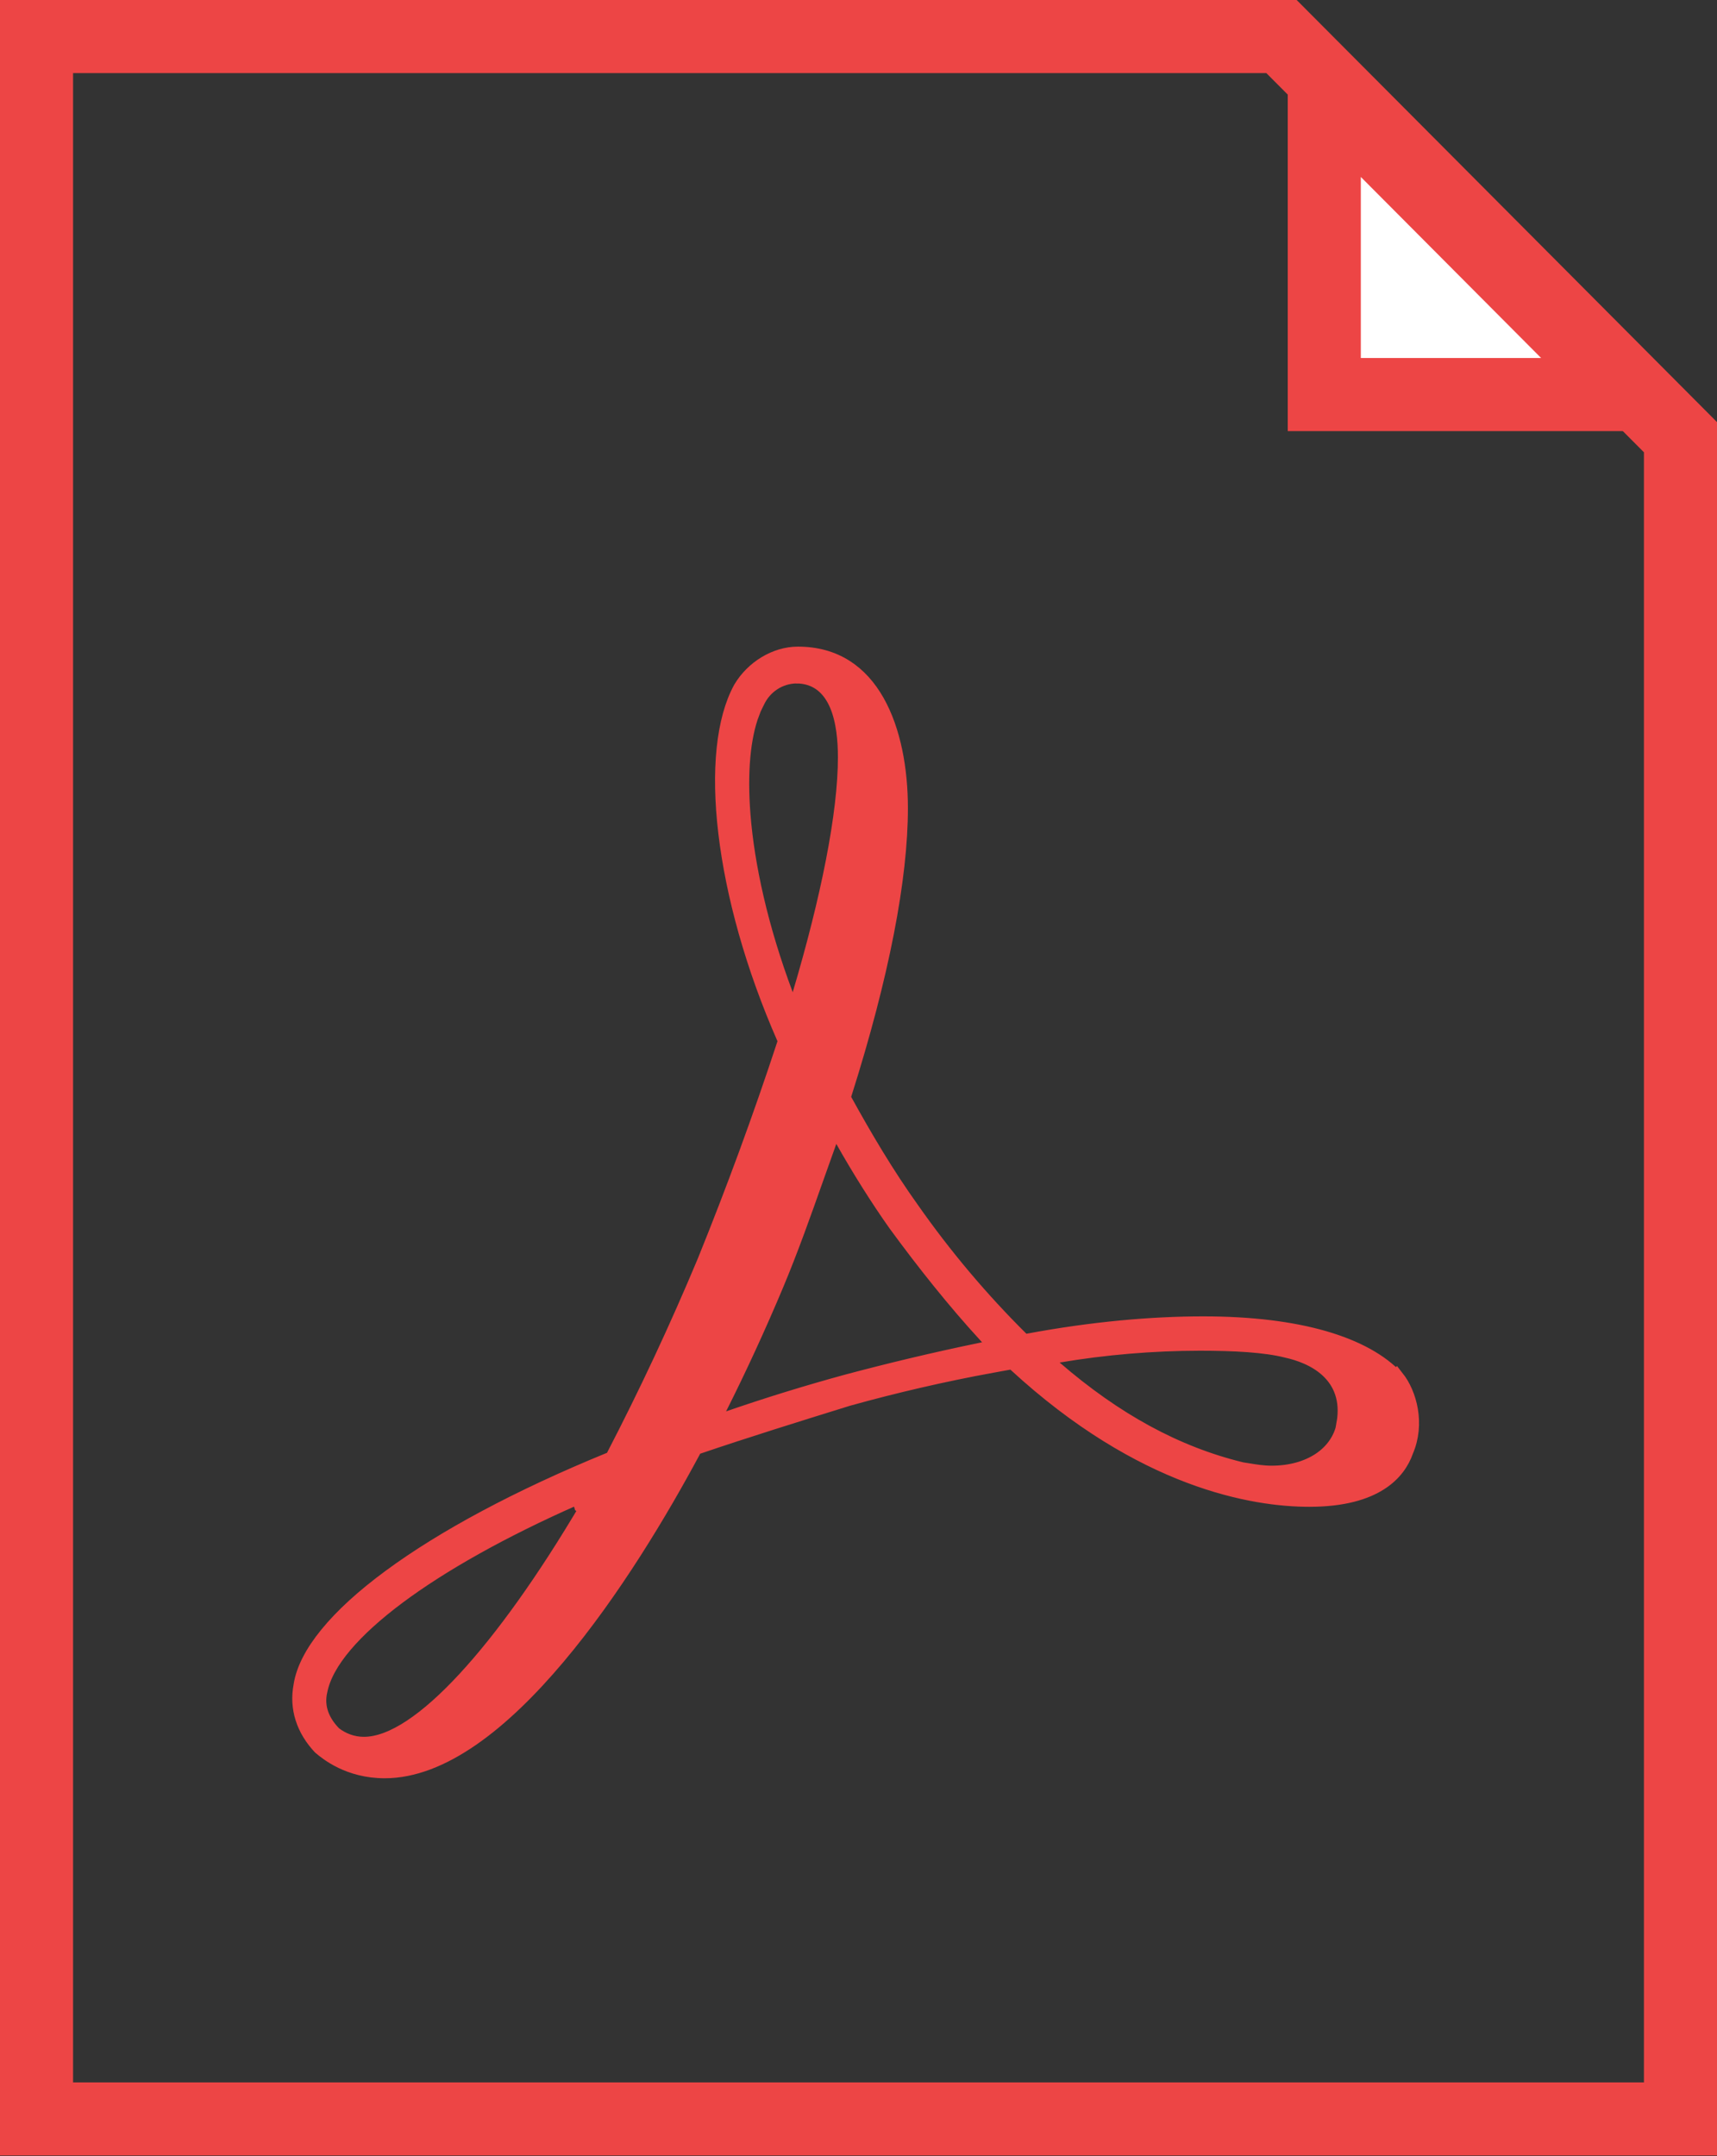 <svg width="47" height="59" viewBox="0 0 47 59" fill="none" xmlns="http://www.w3.org/2000/svg">
<rect x="0" y="0" width="47" height="59" fill="#333333" stroke="none"/>
<path d="M32.938 36.254C35.569 36.254 37.35 36.819 38.197 37.723L38.198 37.723L38.198 37.723C38.199 37.724 38.201 37.726 38.202 37.727L38.211 37.719C38.553 38.153 38.771 38.959 38.459 39.686L38.456 39.693L38.454 39.7C38.353 39.984 38.154 40.302 37.764 40.551C37.371 40.803 36.767 40.996 35.838 40.996C34.334 40.996 31.29 40.505 27.817 37.305L27.732 37.227L27.618 37.246C27.455 37.275 27.292 37.304 27.13 37.334V36.917L27.719 36.796L26.997 36.505L26.995 36.505C26.162 35.597 25.333 34.56 24.536 33.47C24.038 32.765 23.541 31.973 23.097 31.186L22.846 30.741L22.672 31.221C22.556 31.542 22.441 31.868 22.324 32.197C21.979 33.172 21.625 34.174 21.213 35.155C20.735 36.292 20.22 37.412 19.666 38.514L19.408 39.028L19.952 38.841C21.017 38.473 22.093 38.141 23.18 37.844C24.378 37.524 25.586 37.237 26.8 36.985L27.124 37.335C25.807 37.578 24.501 37.879 23.21 38.238L23.21 38.238L23.203 38.24L23.122 38.265C21.782 38.681 20.434 39.1 19.09 39.556L19.002 39.586L18.959 39.668C18.067 41.333 16.751 43.537 15.248 45.321C14.497 46.213 13.705 46.993 12.902 47.549C12.098 48.105 11.3 48.424 10.532 48.424C9.555 48.424 8.97 47.938 8.79 47.787C8.789 47.786 8.788 47.786 8.787 47.785C8.346 47.313 8.15 46.743 8.269 46.124L8.269 46.124L8.27 46.117C8.336 45.702 8.57 45.237 8.981 44.735C9.391 44.233 9.966 43.707 10.696 43.17C12.154 42.095 14.204 40.992 16.704 39.97L16.784 39.938L16.824 39.861C17.725 38.124 18.555 36.35 19.311 34.544L19.312 34.542C20.11 32.575 20.842 30.581 21.505 28.564L21.533 28.479L21.497 28.397C20.638 26.443 20.098 24.481 19.897 22.787C19.694 21.085 19.839 19.693 20.304 18.848C20.634 18.295 21.243 17.928 21.84 17.928C22.859 17.928 23.541 18.435 23.98 19.208C24.426 19.994 24.618 21.054 24.618 22.114C24.618 24.01 24.118 26.665 23.076 29.942L23.045 30.037L23.094 30.126C23.644 31.125 24.247 32.146 24.938 33.111C25.829 34.382 26.83 35.57 27.931 36.662L28.018 36.749L28.139 36.726C29.911 36.395 31.535 36.254 32.938 36.254ZM36.815 38.976C36.941 38.285 36.718 37.792 36.358 37.462C36.012 37.145 35.558 36.992 35.224 36.919C34.64 36.77 33.79 36.725 32.843 36.725H32.843C31.544 36.727 30.248 36.836 28.967 37.052L28.476 37.135L28.853 37.461C30.51 38.892 32.181 39.806 33.974 40.242L33.984 40.245L33.995 40.246C34.051 40.255 34.108 40.264 34.165 40.273C34.368 40.306 34.578 40.34 34.808 40.34C35.837 40.34 36.658 39.829 36.823 38.977L36.815 38.976ZM20.71 19.164L20.672 19.241C20.657 19.27 20.642 19.301 20.628 19.332L20.546 19.5H20.558C20.304 20.17 20.218 21.143 20.309 22.3C20.419 23.692 20.789 25.39 21.48 27.233L21.725 27.886L21.924 27.217C22.705 24.592 23.171 22.269 23.171 20.723C23.171 20.264 23.126 19.72 22.942 19.283C22.849 19.062 22.715 18.856 22.523 18.705C22.328 18.552 22.084 18.466 21.795 18.466V18.465L21.789 18.466C21.562 18.472 21.342 18.54 21.152 18.663C20.962 18.787 20.809 18.96 20.71 19.164ZM15.859 40.911L15.751 40.93L15.733 40.961C13.725 41.846 12.068 42.78 10.871 43.674C10.265 44.127 9.772 44.574 9.41 45.003C9.052 45.427 8.811 45.849 8.73 46.255C8.618 46.728 8.8 47.133 9.113 47.455L9.125 47.468L9.139 47.478C9.354 47.642 9.635 47.759 9.96 47.759C10.369 47.759 10.812 47.579 11.268 47.277C11.729 46.972 12.224 46.53 12.742 45.97C13.78 44.85 14.931 43.24 16.099 41.262L15.941 41.169L15.864 40.91L15.859 40.911Z" fill="#ED4545" stroke="#ED4545" stroke-width="0.469"/>
<path d="M1 1H35.079L46 11.963V57.98H1V1Z" stroke="#ED4545" stroke-width="2"/>
<path d="M36.25 10.796V2.421L44.593 10.796H36.25Z" fill="white" stroke="#ED4545" stroke-width="2"/>
</svg>
